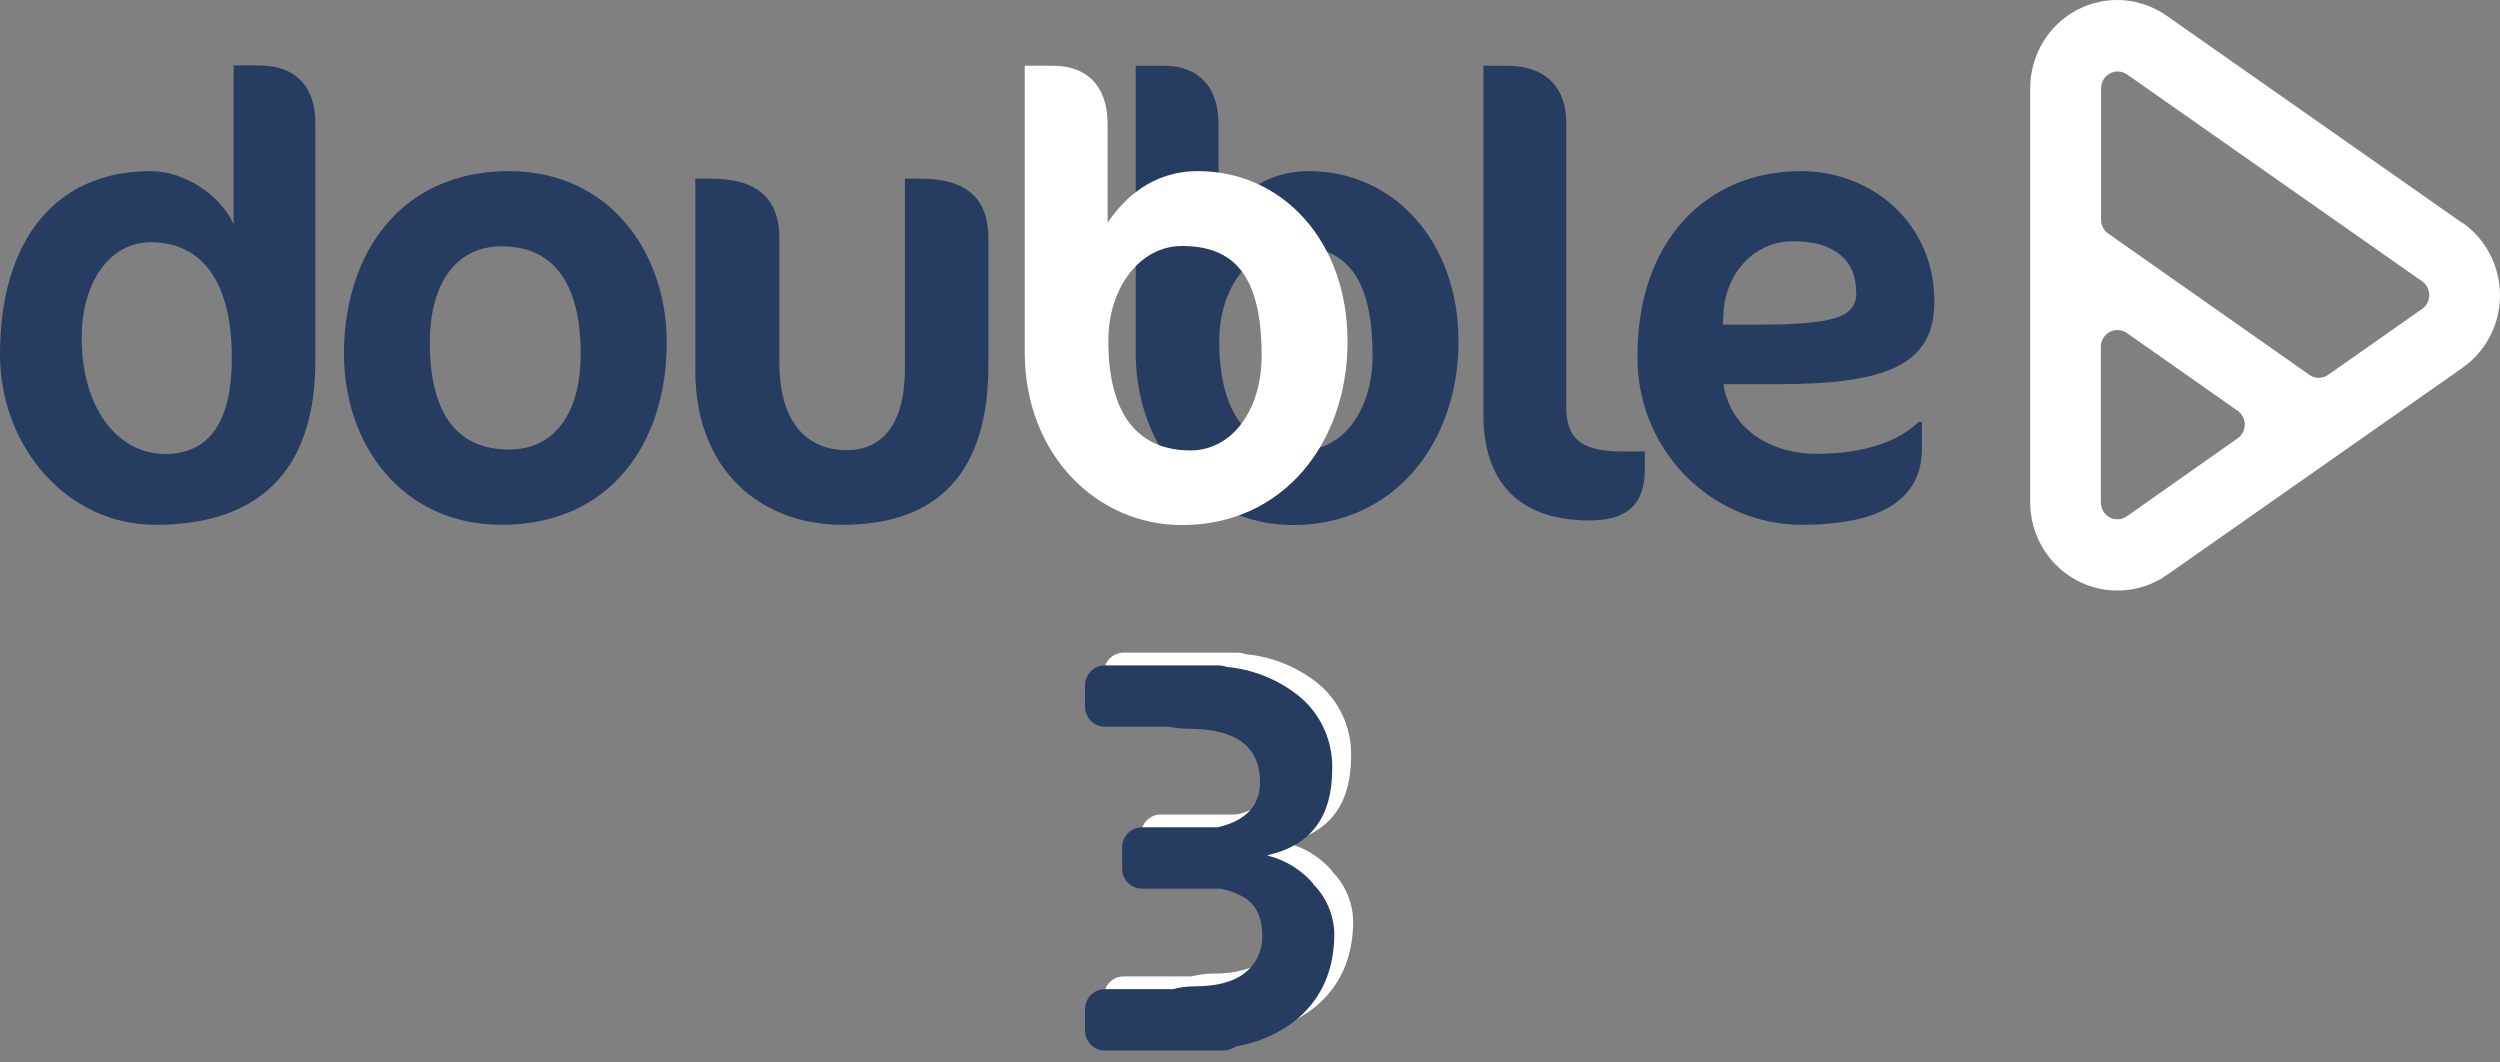 <svg width="200" height="85" viewBox="0 0 200 85" fill="none" xmlns="http://www.w3.org/2000/svg">
<rect x="0" y="0" width="200" height="85" fill="#808080" stroke="none"/>
<path d="M25.227 28.89V9.824C25.227 7.116 23.839 5.234 20.702 5.234H18.691V17.952C17.656 15.596 14.735 13.689 12.065 13.689C4.253 13.689 0 19.456 0 28.339C0 35.764 5.389 41.985 12.412 41.985C21.567 41.985 25.227 36.768 25.227 28.89ZM18.551 28.589C18.551 33.505 16.917 36.314 13.207 36.314C9.396 36.314 6.535 32.638 6.535 27.029C6.535 22.664 8.712 19.38 12.065 19.38C15.625 19.38 18.546 21.838 18.546 28.609" fill="#263D61"/>
<path d="M27.519 28.339C27.519 35.514 32.119 41.984 40.132 41.984C48.764 41.984 53.339 35.514 53.339 27.385C53.339 20.211 48.764 13.689 40.72 13.689C32.114 13.689 27.514 20.211 27.514 28.339H27.519ZM46.456 28.339C46.456 32.75 44.576 35.962 40.72 35.962C36.316 35.962 34.386 32.75 34.386 27.385C34.386 22.918 36.316 19.706 40.127 19.706C44.476 19.706 46.456 22.918 46.456 28.339Z" fill="#263D61"/>
<path d="M79.074 29.242V19.104C79.074 15.948 77.44 14.29 73.584 14.29H72.393V29.491C72.393 34.081 70.462 36.013 67.743 36.013C64.726 36.013 62.353 34.004 62.353 29.038V19.104C62.353 15.948 60.669 14.29 56.864 14.29H55.627V29.69C55.627 37.569 60.82 41.985 67.396 41.985C75.163 41.985 79.069 37.671 79.069 29.236" fill="#263D61"/>
<path d="M116.677 27.284C116.677 19.308 111.484 13.689 104.708 13.689C101.093 13.689 98.821 15.846 97.483 17.804V9.926C97.483 6.764 95.704 5.26 93.13 5.26H90.857V28.206C90.857 36.335 96.594 42.005 103.426 42.005C111.535 42.005 116.682 35.432 116.682 27.304L116.677 27.284ZM109.805 28.456C109.805 32.821 107.432 36.034 104.119 36.034C100.163 36.034 97.539 33.484 97.539 27.253C97.539 23.041 100.052 19.68 103.426 19.68C107.483 19.68 109.805 21.883 109.805 28.456Z" fill="#263D61"/>
<path d="M107.799 27.284C107.799 19.308 102.606 13.689 95.83 13.689C92.22 13.689 89.943 15.846 88.61 17.804V9.926C88.61 6.764 86.831 5.26 84.257 5.26H81.98V28.206C81.98 36.335 87.721 42.005 94.548 42.005C102.662 42.005 107.805 35.432 107.805 27.304L107.799 27.284ZM100.932 28.456C100.932 32.821 98.554 36.034 95.241 36.034C91.285 36.034 88.666 33.484 88.666 27.253C88.666 23.041 91.179 19.68 94.548 19.68C98.605 19.68 100.932 21.883 100.932 28.456Z" fill="white"/>
<path d="M131.584 37.569V36.115H129.799C126.687 36.115 125.3 35.259 125.3 32.546V9.773C125.3 7.223 123.867 5.26 120.554 5.26H118.674V33.204C118.674 38.67 121.64 41.633 127.13 41.633C130.051 41.633 131.584 40.48 131.584 37.553" fill="#263D61"/>
<path d="M154.754 24.173C154.754 17.702 149.611 13.689 144.071 13.689C136.45 13.689 131 19.359 131 28.39C130.968 30.159 131.282 31.917 131.926 33.562C132.569 35.206 133.528 36.705 134.748 37.97C135.968 39.235 137.423 40.241 139.03 40.931C140.636 41.62 142.362 41.978 144.106 41.984C151.431 41.984 153.754 39.323 153.754 35.865V33.754H153.507C151.381 35.763 148.113 36.304 145.343 36.304C141.437 36.304 138.37 34.147 137.878 30.735H142.231C151.034 30.735 154.744 29.129 154.744 24.163L154.754 24.173ZM148.51 23.362C148.51 25.264 147.078 25.968 140.793 25.968H137.827L137.878 25.065C138.023 21.955 140.251 19.298 143.468 19.298C146.53 19.298 148.495 20.649 148.495 23.377" fill="#263D61"/>
<path d="M196.958 17.819L173.33 1.257C172.287 0.523 171.065 0.093 169.798 0.013C168.53 -0.066 167.265 0.208 166.141 0.806C165.016 1.404 164.074 2.303 163.418 3.405C162.761 4.508 162.415 5.772 162.416 7.06V40.205C162.42 41.133 162.604 42.052 162.958 42.908C163.313 43.765 163.83 44.542 164.48 45.195C165.13 45.849 165.901 46.366 166.749 46.717C167.596 47.068 168.504 47.246 169.419 47.242C170.832 47.244 172.211 46.806 173.37 45.987L196.999 29.425C197.925 28.776 198.681 27.909 199.204 26.899C199.727 25.888 200 24.764 200 23.622C200 22.481 199.727 21.356 199.204 20.346C198.681 19.335 197.925 18.468 196.999 17.819H196.958ZM179.011 35.065L170.143 41.306C169.945 41.446 169.712 41.528 169.471 41.543C169.23 41.559 168.99 41.507 168.776 41.393C168.562 41.28 168.383 41.109 168.258 40.899C168.133 40.69 168.067 40.45 168.067 40.205V27.742C168.068 27.498 168.134 27.258 168.259 27.049C168.384 26.84 168.563 26.669 168.777 26.555C168.99 26.442 169.23 26.389 169.471 26.403C169.711 26.417 169.944 26.498 170.143 26.636L179.011 32.862C179.187 32.985 179.331 33.149 179.431 33.341C179.531 33.533 179.583 33.746 179.583 33.963C179.583 34.18 179.531 34.394 179.431 34.586C179.331 34.778 179.187 34.942 179.011 35.065ZM193.756 24.724L186.255 29.986C186.034 30.143 185.771 30.227 185.501 30.227C185.231 30.227 184.968 30.143 184.747 29.986L168.66 18.686C168.484 18.563 168.339 18.399 168.24 18.207C168.14 18.015 168.087 17.802 168.087 17.584V7.06C168.088 6.815 168.154 6.575 168.279 6.366C168.404 6.157 168.583 5.986 168.797 5.873C169.01 5.759 169.25 5.706 169.491 5.72C169.732 5.735 169.964 5.815 170.163 5.953L193.791 22.521C193.964 22.647 194.105 22.814 194.201 23.007C194.297 23.201 194.345 23.415 194.342 23.631C194.338 23.848 194.283 24.06 194.181 24.25C194.079 24.441 193.933 24.603 193.756 24.724Z" fill="white"/>
<path d="M106.578 69.684C105.598 68.542 104.287 67.746 102.832 67.409C106.335 66.665 108.086 64.365 108.086 60.51C108.117 59.346 107.871 58.192 107.37 57.145C106.868 56.097 106.126 55.188 105.205 54.493C103.586 53.267 101.663 52.52 99.65 52.336C99.429 52.256 99.196 52.215 98.961 52.214H89.892C89.473 52.214 89.071 52.382 88.774 52.682C88.477 52.982 88.31 53.39 88.309 53.815V55.518C88.31 55.943 88.477 56.35 88.774 56.65C89.071 56.951 89.473 57.119 89.892 57.119H95.015C95.531 57.216 96.054 57.27 96.578 57.282C100.399 57.282 102.31 58.705 102.31 61.55C102.31 63.437 101.178 64.641 98.931 65.161H92.863C92.443 65.161 92.04 65.33 91.743 65.631C91.447 65.932 91.28 66.341 91.28 66.767V68.465C91.28 68.891 91.447 69.299 91.743 69.601C92.04 69.902 92.443 70.071 92.863 70.071H99.097C99.822 70.192 100.516 70.454 101.143 70.841C102.045 71.45 102.494 72.448 102.49 73.835C102.507 74.397 102.394 74.955 102.16 75.465C101.926 75.975 101.578 76.423 101.143 76.772C100.242 77.516 98.879 77.888 97.056 77.888C96.471 77.89 95.888 77.965 95.322 78.113H89.892C89.684 78.113 89.478 78.154 89.286 78.235C89.094 78.316 88.919 78.434 88.772 78.583C88.625 78.732 88.509 78.909 88.429 79.104C88.35 79.299 88.309 79.508 88.309 79.719V81.417C88.309 81.628 88.35 81.837 88.429 82.032C88.509 82.227 88.625 82.404 88.772 82.553C88.919 82.702 89.094 82.82 89.286 82.901C89.478 82.982 89.684 83.023 89.892 83.023H99.359C99.718 83.02 100.069 82.906 100.364 82.697C102.167 82.408 103.864 81.649 105.291 80.494C107.268 78.811 108.255 76.535 108.252 73.666C108.215 72.162 107.6 70.733 106.537 69.684" fill="white"/>
<path d="M105.07 70.704C104.112 69.586 102.834 68.798 101.415 68.45V68.409C104.857 67.644 106.578 65.351 106.578 61.53C106.609 60.366 106.363 59.212 105.862 58.165C105.361 57.117 104.618 56.208 103.697 55.513C102.078 54.287 100.155 53.541 98.142 53.356C97.921 53.276 97.688 53.235 97.454 53.234H88.384C87.965 53.234 87.563 53.402 87.266 53.702C86.969 54.002 86.802 54.41 86.801 54.835V56.538C86.802 56.963 86.969 57.37 87.266 57.67C87.563 57.971 87.965 58.139 88.384 58.139H93.507C94.023 58.236 94.546 58.29 95.071 58.302C98.891 58.302 100.802 59.725 100.802 62.57C100.802 64.457 99.671 65.66 97.423 66.181H91.356C90.936 66.181 90.533 66.35 90.236 66.651C89.939 66.952 89.772 67.361 89.772 67.787V69.485C89.772 69.911 89.939 70.32 90.236 70.621C90.533 70.922 90.936 71.091 91.356 71.091H97.589C98.314 71.212 99.008 71.474 99.635 71.861C100.537 72.47 100.986 73.468 100.983 74.855C101 75.417 100.887 75.975 100.653 76.485C100.419 76.995 100.07 77.443 99.635 77.792C98.734 78.536 97.371 78.908 95.548 78.908C94.963 78.91 94.38 78.985 93.814 79.133H88.384C87.964 79.133 87.562 79.302 87.265 79.603C86.968 79.904 86.801 80.313 86.801 80.739V82.437C86.801 82.648 86.842 82.857 86.921 83.052C87.001 83.247 87.118 83.424 87.265 83.573C87.412 83.722 87.586 83.84 87.778 83.921C87.971 84.002 88.176 84.043 88.384 84.043H97.851C98.211 84.04 98.561 83.926 98.856 83.717C100.659 83.428 102.357 82.669 103.783 81.514C105.76 79.831 106.747 77.555 106.744 74.686C106.707 73.183 106.092 71.753 105.03 70.704" fill="#263D61"/>
</svg>
